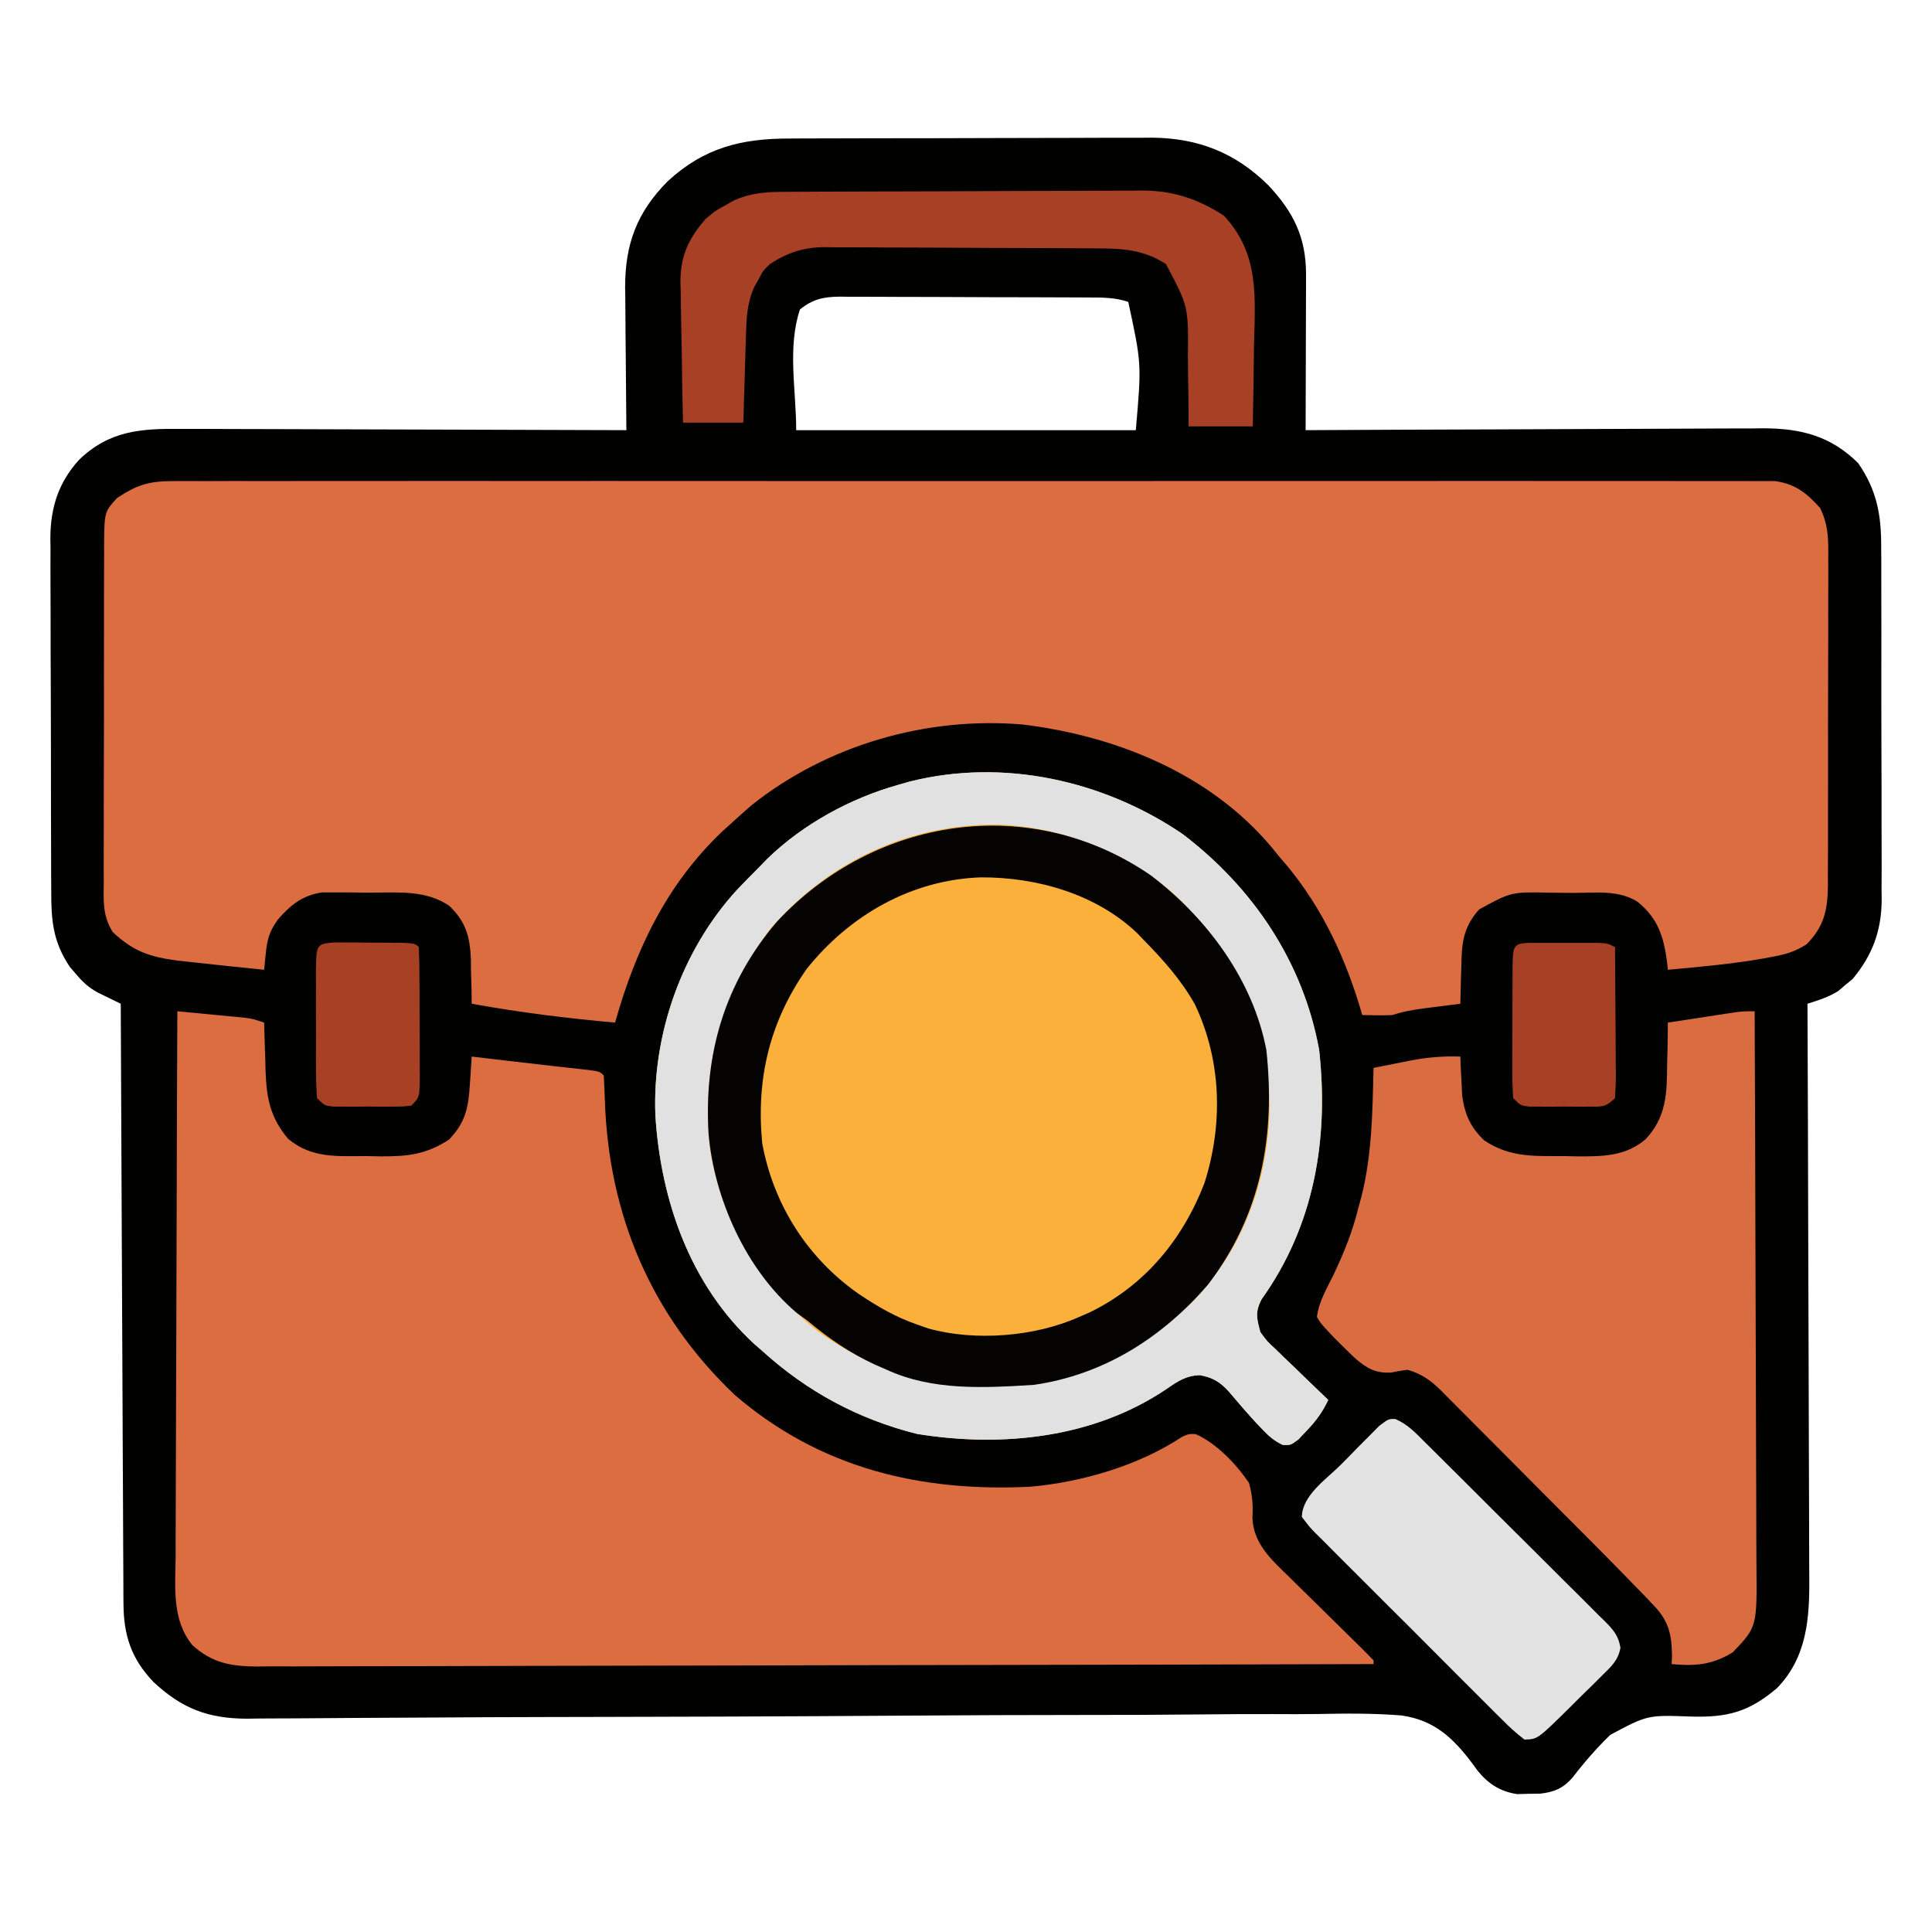<?xml version="1.0" encoding="UTF-8"?>
<svg version="1.1" xmlns="http://www.w3.org/2000/svg" width="512" height="512">
<path d="M0 0 C1.67 -0.01 1.67 -0.01 3.373 -0.02 C7.044 -0.039 10.714 -0.043 14.384 -0.045 C16.946 -0.052 19.508 -0.059 22.07 -0.066 C27.439 -0.078 32.808 -0.081 38.177 -0.08 C44.355 -0.079 50.534 -0.1 56.712 -0.132 C62.684 -0.161 68.656 -0.168 74.628 -0.167 C77.155 -0.169 79.683 -0.178 82.21 -0.194 C85.756 -0.213 89.301 -0.207 92.848 -0.195 C93.878 -0.207 94.909 -0.218 95.971 -0.229 C108.323 -0.124 118.178 3.781 126.907 12.431 C133.535 19.503 136.888 26.239 136.861 36.081 C136.861 37.001 136.861 37.922 136.861 38.87 C136.855 39.851 136.85 40.831 136.845 41.841 C136.843 43.362 136.843 43.362 136.841 44.914 C136.835 48.144 136.823 51.373 136.81 54.603 C136.805 56.796 136.8 58.99 136.796 61.183 C136.785 66.552 136.768 71.921 136.747 77.291 C137.413 77.287 138.079 77.283 138.765 77.279 C155 77.191 171.235 77.125 187.47 77.083 C195.321 77.063 203.172 77.035 211.024 76.989 C217.87 76.949 224.717 76.923 231.563 76.914 C235.185 76.909 238.807 76.897 242.429 76.868 C246.482 76.835 250.534 76.835 254.587 76.836 C255.776 76.822 256.965 76.808 258.19 76.793 C268.157 76.842 275.987 78.885 283.177 86.021 C288.18 93.251 289.337 99.861 289.281 108.527 C289.289 109.614 289.298 110.701 289.307 111.822 C289.329 115.394 289.323 118.965 289.314 122.537 C289.319 125.033 289.325 127.53 289.333 130.027 C289.344 135.918 289.335 141.81 289.318 147.702 C289.307 152.385 289.319 157.068 289.344 161.752 C289.378 168.233 289.388 174.714 289.377 181.196 C289.377 183.657 289.383 186.119 289.398 188.581 C289.416 192.03 289.401 195.477 289.378 198.925 C289.39 199.932 289.402 200.938 289.414 201.975 C289.306 210.075 286.924 216.471 281.72 222.728 C281.09 223.244 280.459 223.759 279.81 224.291 C279.182 224.827 278.554 225.363 277.907 225.916 C275.306 227.572 272.676 228.356 269.747 229.291 C269.751 230.137 269.755 230.983 269.758 231.855 C269.847 252.471 269.913 273.087 269.955 293.704 C269.975 303.674 270.003 313.643 270.049 323.613 C270.089 332.306 270.115 340.998 270.124 349.69 C270.129 354.29 270.141 358.89 270.17 363.491 C270.198 367.826 270.206 372.161 270.2 376.497 C270.201 378.083 270.209 379.668 270.224 381.254 C270.325 392.133 269.632 402.485 261.642 410.689 C254.132 417.037 248.451 418.481 238.833 418.191 C227.348 417.778 227.348 417.778 217.49 423.048 C213.803 426.615 210.481 430.447 207.365 434.519 C204.837 437.287 202.632 438.185 198.943 438.626 C197.929 438.639 196.916 438.652 195.872 438.666 C194.864 438.694 193.856 438.722 192.818 438.751 C188.358 438.082 185.179 436.051 182.359 432.584 C181.902 431.955 181.445 431.327 180.974 430.68 C175.838 423.87 170.946 419.214 162.269 417.918 C154.819 417.298 147.382 417.375 139.915 417.524 C135.993 417.585 132.071 417.558 128.149 417.543 C121.366 417.527 114.586 417.566 107.803 417.642 C97.988 417.751 88.174 417.773 78.359 417.773 C62.418 417.775 46.478 417.842 30.537 417.951 C15.083 418.058 -0.37 418.144 -15.824 418.196 C-16.777 418.199 -17.73 418.202 -18.712 418.205 C-29.118 418.24 -39.524 418.268 -49.93 418.291 C-51.302 418.294 -51.302 418.294 -52.702 418.297 C-60.087 418.313 -60.087 418.313 -63.676 418.32 C-74.37 418.342 -85.064 418.383 -95.758 418.459 C-102.462 418.506 -109.166 418.541 -115.871 418.566 C-120.477 418.584 -125.082 418.618 -129.688 418.666 C-133.141 418.696 -136.594 418.7 -140.047 418.709 C-141.263 418.727 -142.48 418.745 -143.733 418.763 C-154.038 418.743 -160.999 416.105 -168.53 409.083 C-174.454 402.918 -176.493 396.693 -176.531 388.267 C-176.537 387.584 -176.543 386.901 -176.549 386.197 C-176.566 383.922 -176.569 381.647 -176.572 379.371 C-176.581 377.735 -176.591 376.098 -176.602 374.462 C-176.629 370.029 -176.644 365.595 -176.657 361.162 C-176.673 356.525 -176.7 351.889 -176.725 347.253 C-176.772 338.477 -176.809 329.701 -176.842 320.925 C-176.88 310.932 -176.93 300.939 -176.98 290.947 C-177.083 270.395 -177.173 249.843 -177.253 229.291 C-178.081 228.89 -178.081 228.89 -178.925 228.482 C-179.648 228.128 -180.37 227.774 -181.115 227.409 C-181.832 227.06 -182.549 226.71 -183.287 226.351 C-185.698 225.05 -187.31 223.575 -189.065 221.478 C-189.608 220.853 -190.151 220.228 -190.71 219.583 C-195.24 212.851 -195.696 207.223 -195.673 199.281 C-195.681 198.194 -195.69 197.107 -195.698 195.987 C-195.722 192.405 -195.723 188.822 -195.721 185.24 C-195.729 182.74 -195.736 180.241 -195.745 177.741 C-195.758 172.505 -195.76 167.269 -195.754 162.033 C-195.748 156.668 -195.762 151.304 -195.795 145.939 C-195.834 139.447 -195.848 132.955 -195.844 126.463 C-195.846 123.996 -195.855 121.528 -195.873 119.061 C-195.895 115.603 -195.885 112.146 -195.868 108.688 C-195.881 107.678 -195.894 106.668 -195.908 105.628 C-195.815 97.68 -193.72 91.098 -188.292 85.138 C-180.269 77.406 -171.986 76.854 -161.319 76.95 C-160.04 76.95 -158.761 76.949 -157.444 76.949 C-153.959 76.948 -150.474 76.965 -146.989 76.986 C-143.339 77.005 -139.689 77.007 -136.038 77.01 C-129.136 77.02 -122.234 77.044 -115.331 77.074 C-107.469 77.108 -99.607 77.125 -91.745 77.14 C-75.581 77.171 -59.417 77.224 -43.253 77.291 C-43.263 76.459 -43.263 76.459 -43.273 75.611 C-43.34 69.803 -43.385 63.995 -43.417 58.187 C-43.432 56.024 -43.453 53.861 -43.479 51.698 C-43.516 48.575 -43.532 45.453 -43.546 42.33 C-43.561 41.375 -43.577 40.42 -43.593 39.437 C-43.595 27.937 -40.443 19.558 -32.366 11.38 C-22.732 2.466 -12.852 -0.011 0 0 Z M2.747 45.291 C-0.627 55.415 1.747 66.619 1.747 77.291 C31.447 77.291 61.147 77.291 91.747 77.291 C93.286 59.691 93.286 59.691 89.747 43.291 C86.184 42.103 82.943 42.135 79.234 42.129 C78.09 42.122 78.09 42.122 76.922 42.114 C74.398 42.1 71.873 42.093 69.349 42.087 C67.594 42.082 65.839 42.076 64.084 42.07 C60.404 42.06 56.724 42.054 53.043 42.05 C48.33 42.045 43.617 42.021 38.903 41.992 C35.278 41.974 31.653 41.968 28.027 41.967 C26.29 41.964 24.552 41.956 22.815 41.943 C20.383 41.926 17.951 41.928 15.519 41.934 C14.445 41.92 14.445 41.92 13.35 41.906 C8.995 41.943 6.172 42.545 2.747 45.291 Z " fill="#010100" transform="translate(209.253,36.709)"/>
<path d="M0 0 C1.114 -0.009 1.114 -0.009 2.25 -0.018 C4.733 -0.032 7.216 -0.018 9.7 -0.005 C11.5 -0.009 13.3 -0.016 15.1 -0.023 C20.044 -0.04 24.988 -0.032 29.932 -0.02 C35.264 -0.01 40.597 -0.024 45.93 -0.035 C56.375 -0.053 66.82 -0.049 77.265 -0.038 C85.753 -0.029 94.241 -0.028 102.728 -0.032 C104.539 -0.033 104.539 -0.033 106.387 -0.034 C108.839 -0.035 111.292 -0.036 113.745 -0.038 C136.749 -0.049 159.754 -0.036 182.759 -0.014 C202.505 0.003 222.252 0 241.999 -0.018 C264.922 -0.04 287.845 -0.048 310.768 -0.036 C313.211 -0.034 315.655 -0.033 318.098 -0.032 C319.3 -0.031 320.503 -0.031 321.741 -0.03 C330.221 -0.027 338.701 -0.032 347.18 -0.042 C357.511 -0.053 367.841 -0.05 378.172 -0.029 C383.444 -0.018 388.717 -0.014 393.99 -0.027 C398.814 -0.039 403.638 -0.033 408.462 -0.011 C410.209 -0.007 411.957 -0.009 413.704 -0.019 C416.076 -0.031 418.447 -0.019 420.818 0 C422.137 0.001 423.455 0.001 424.813 0.002 C430.13 0.757 433.168 3.188 436.69 7.12 C438.946 11.729 438.9 15.57 438.848 20.636 C438.856 22.145 438.856 22.145 438.864 23.683 C438.877 26.999 438.86 30.313 438.842 33.628 C438.843 35.937 438.844 38.246 438.847 40.555 C438.848 45.39 438.836 50.225 438.813 55.06 C438.784 61.254 438.787 67.448 438.8 73.642 C438.807 78.408 438.799 83.174 438.787 87.941 C438.782 90.225 438.782 92.508 438.786 94.792 C438.789 97.985 438.772 101.178 438.75 104.371 C438.757 105.783 438.757 105.783 438.764 107.224 C438.691 113.625 437.769 118.08 433.073 122.777 C429.908 124.781 427.402 125.451 423.721 126.128 C422.772 126.305 422.772 126.305 421.803 126.485 C413.383 127.97 404.855 128.725 396.346 129.503 C396.234 128.434 396.234 128.434 396.12 127.343 C395.19 120.571 393.738 115.928 388.346 111.503 C383.241 108.253 377.022 109.131 371.184 109.133 C369.051 109.128 366.919 109.092 364.786 109.054 C354.81 108.874 354.81 108.874 346.346 113.503 C341.852 118.453 341.702 123.001 341.596 129.378 C341.552 130.697 341.552 130.697 341.506 132.042 C341.436 134.196 341.389 136.349 341.346 138.503 C340.298 138.636 339.25 138.769 338.17 138.906 C336.792 139.084 335.413 139.262 334.034 139.441 C333.343 139.528 332.653 139.615 331.942 139.705 C328.945 140.095 326.222 140.545 323.346 141.503 C321.952 141.57 320.555 141.589 319.159 141.566 C317.901 141.545 316.643 141.525 315.346 141.503 C314.961 140.175 314.961 140.175 314.569 138.82 C310.055 124.215 303.564 110.99 293.346 99.503 C292.734 98.749 292.122 97.995 291.491 97.218 C275.166 77.594 250.116 67.508 225.346 64.503 C199.924 62.347 173.59 69.907 153.534 85.878 C151.784 87.397 150.055 88.939 148.346 90.503 C147.494 91.274 146.642 92.045 145.764 92.839 C131.007 106.848 122.787 124.199 117.346 143.503 C104.563 142.369 91.975 140.791 79.346 138.503 C79.332 137.213 79.318 135.923 79.303 134.593 C79.256 132.876 79.208 131.158 79.159 129.441 C79.153 128.593 79.147 127.746 79.141 126.873 C78.931 120.838 77.821 116.726 73.346 112.503 C67.275 108.464 60.435 109.012 53.33 109.057 C51.285 109.066 49.241 109.037 47.196 109.005 C45.242 109.006 45.242 109.006 43.249 109.007 C41.477 109.004 41.477 109.004 39.67 109.002 C34.506 109.781 31.428 112.275 28.034 116.128 C25.778 119.303 25.167 121.298 24.784 125.128 C24.7 125.946 24.616 126.763 24.53 127.605 C24.439 128.545 24.439 128.545 24.346 129.503 C18.009 128.874 11.676 128.209 5.346 127.503 C4.044 127.359 2.742 127.215 1.401 127.066 C-5.935 126.113 -10.305 124.649 -15.775 119.511 C-18.518 115.12 -18.206 111.274 -18.155 106.193 C-18.161 105.156 -18.166 104.12 -18.172 103.052 C-18.184 99.63 -18.168 96.207 -18.15 92.785 C-18.15 90.405 -18.151 88.025 -18.154 85.645 C-18.156 80.658 -18.143 75.672 -18.12 70.685 C-18.092 64.293 -18.095 57.901 -18.107 51.508 C-18.114 46.594 -18.107 41.68 -18.094 36.767 C-18.09 34.409 -18.089 32.052 -18.093 29.695 C-18.096 26.401 -18.08 23.108 -18.058 19.814 C-18.062 18.839 -18.067 17.865 -18.071 16.86 C-17.976 8.161 -17.976 8.161 -14.654 4.503 C-9.541 1.085 -6.28 0.003 0 0 Z " fill="#DB6D41" transform="translate(45.654,127.497)"/>
<path d="M0 0 C3.271 0.307 6.542 0.621 9.812 0.938 C10.741 1.025 11.67 1.112 12.627 1.201 C13.52 1.288 14.412 1.375 15.332 1.465 C16.154 1.543 16.976 1.622 17.823 1.703 C20 2 20 2 23 3 C23.015 3.599 23.029 4.199 23.044 4.817 C23.119 7.566 23.216 10.314 23.312 13.062 C23.335 14.005 23.358 14.948 23.381 15.92 C23.657 23.113 24.611 28.17 29.375 33.812 C35.693 39.077 42.46 38.367 50.312 38.375 C52.11 38.412 52.11 38.412 53.943 38.449 C61.123 38.473 65.932 37.933 72 34 C76.583 29.182 77.145 25.314 77.562 18.812 C77.688 16.904 77.688 16.904 77.816 14.957 C77.877 13.981 77.938 13.005 78 12 C79.03 12.121 80.06 12.242 81.121 12.367 C81.802 12.447 82.482 12.527 83.184 12.61 C84.698 12.788 86.212 12.967 87.727 13.146 C91.776 13.625 95.826 14.094 99.879 14.543 C100.654 14.63 101.429 14.717 102.227 14.807 C103.727 14.976 105.227 15.141 106.728 15.302 C111.888 15.888 111.888 15.888 113 17 C113.115 19.144 113.222 21.29 113.29 23.436 C114.259 53.938 125.545 80.652 147.812 101.75 C170.338 121.088 196.853 127.425 226 126 C239.651 124.8 254.745 120.408 266.238 112.785 C268 112 268 112 269.844 112.039 C275.4 114.515 280.613 119.972 284 125 C284.905 128.278 285.092 130.831 284.91 134.211 C285.132 141.1 289.998 145.396 294.637 149.895 C295.276 150.527 295.916 151.16 296.574 151.812 C298.605 153.82 300.646 155.816 302.688 157.812 C304.738 159.828 306.787 161.846 308.833 163.866 C310.104 165.12 311.378 166.371 312.655 167.619 C314.122 169.061 315.564 170.528 317 172 C317 172.33 317 172.66 317 173 C278.281 173.114 239.562 173.203 200.843 173.255 C196.272 173.262 191.701 173.268 187.129 173.275 C185.764 173.277 185.764 173.277 184.372 173.279 C169.637 173.3 154.902 173.34 140.167 173.386 C125.047 173.433 109.927 173.46 94.808 173.47 C85.478 173.477 76.149 173.499 66.819 173.54 C60.422 173.566 54.024 173.574 47.626 173.568 C43.935 173.564 40.244 173.569 36.553 173.596 C32.549 173.625 28.545 173.615 24.541 173.601 C22.796 173.623 22.796 173.623 21.015 173.645 C14.146 173.582 9.212 172.702 4 168 C-1.516 161.24 -0.537 152.667 -0.454 144.404 C-0.453 142.827 -0.454 141.249 -0.456 139.672 C-0.457 135.408 -0.434 131.144 -0.406 126.88 C-0.381 122.417 -0.378 117.954 -0.373 113.491 C-0.361 105.048 -0.328 96.606 -0.288 88.163 C-0.243 78.547 -0.221 68.932 -0.201 59.316 C-0.16 39.544 -0.089 19.772 0 0 Z " fill="#DB6D41" transform="translate(47,268)"/>
<path d="M0 0 C18.701 14.18 32.054 33.91 36.305 57.305 C38.891 80.979 35.047 103.821 20.977 123.488 C19.316 126.871 19.754 128.45 20.715 132.059 C22.447 134.473 22.447 134.473 24.75 136.582 C25.559 137.375 26.368 138.168 27.201 138.984 C28.476 140.197 28.476 140.197 29.777 141.434 C30.631 142.265 31.485 143.096 32.365 143.953 C34.471 146 36.587 148.034 38.715 150.059 C37.139 153.37 35.403 155.726 32.84 158.371 C32.162 159.089 31.484 159.807 30.785 160.547 C28.715 162.059 28.715 162.059 26.664 161.98 C24.429 160.923 23.109 159.784 21.402 157.996 C20.803 157.372 20.204 156.748 19.586 156.105 C17.091 153.376 14.673 150.588 12.293 147.758 C9.941 145.225 8.115 144.134 4.715 143.496 C1.028 143.603 -1.093 145.063 -4.098 147.121 C-23.373 160.166 -47.661 162.732 -70.285 159.059 C-85.828 155.165 -99.442 147.828 -111.285 137.059 C-111.979 136.458 -112.672 135.857 -113.387 135.238 C-130.38 119.599 -138.161 97.264 -139.598 74.742 C-140.482 53.178 -132.573 30.805 -117.973 14.871 C-116.105 12.903 -114.202 10.981 -112.285 9.059 C-111.504 8.254 -110.723 7.45 -109.918 6.621 C-100.456 -2.554 -87.957 -9.372 -75.285 -12.941 C-74.245 -13.238 -73.205 -13.534 -72.133 -13.84 C-47.374 -20.023 -21.011 -14.186 0 0 Z " fill="#FAB03A" transform="translate(313.285,220.941)"/>
<path d="M0 0 C0.093 20.723 0.164 41.446 0.207 62.17 C0.228 71.792 0.256 81.415 0.302 91.037 C0.342 99.425 0.367 107.814 0.376 116.202 C0.382 120.642 0.394 125.083 0.423 129.523 C0.45 133.706 0.458 137.888 0.452 142.071 C0.454 143.603 0.461 145.135 0.477 146.666 C0.634 163.143 0.634 163.143 -5.789 169.875 C-11.224 173.205 -15.699 173.581 -22 173 C-21.968 172.322 -21.936 171.644 -21.902 170.945 C-21.974 165.159 -22.718 161.663 -26.771 157.426 C-27.996 156.132 -27.996 156.132 -29.246 154.812 C-30.155 153.884 -31.064 152.956 -32 152 C-32.967 151.003 -33.934 150.006 -34.901 149.009 C-38.156 145.67 -41.443 142.365 -44.734 139.062 C-45.327 138.467 -45.919 137.872 -46.529 137.259 C-49.651 134.122 -52.776 130.988 -55.903 127.857 C-59.123 124.631 -62.334 121.396 -65.542 118.159 C-68.025 115.658 -70.515 113.163 -73.006 110.67 C-74.193 109.48 -75.378 108.287 -76.561 107.092 C-78.209 105.426 -79.866 103.771 -81.526 102.117 C-82.009 101.626 -82.491 101.134 -82.988 100.628 C-85.785 97.864 -88.204 96.095 -92 95 C-93.486 95.202 -94.967 95.454 -96.438 95.75 C-100.623 95.902 -102.712 94.663 -105.797 92.031 C-107.113 90.791 -108.41 89.53 -109.688 88.25 C-110.324 87.617 -110.961 86.983 -111.617 86.331 C-114.963 82.78 -114.963 82.78 -116 81 C-115.518 76.99 -113.377 73.469 -111.625 69.875 C-108.84 64.012 -106.537 58.325 -105 52 C-104.734 51.038 -104.469 50.077 -104.195 49.086 C-101.384 37.869 -101.269 26.511 -101 15 C-98.481 14.492 -95.96 13.993 -93.438 13.5 C-92.381 13.285 -92.381 13.285 -91.303 13.066 C-86.781 12.191 -82.605 11.855 -78 12 C-77.944 13.412 -77.944 13.412 -77.887 14.852 C-77.821 16.097 -77.755 17.342 -77.688 18.625 C-77.629 19.855 -77.571 21.085 -77.512 22.352 C-76.807 27.378 -75.314 30.755 -71.625 34.25 C-64.891 38.739 -58.551 38.367 -50.688 38.375 C-48.89 38.412 -48.89 38.412 -47.057 38.449 C-40.33 38.471 -34.351 38.473 -29 34 C-23.396 28.177 -23.231 21.741 -23.188 14 C-23.162 12.939 -23.137 11.878 -23.111 10.785 C-23.053 8.19 -23.016 5.596 -23 3 C-19.73 2.496 -16.459 1.998 -13.188 1.5 C-12.259 1.357 -11.33 1.214 -10.373 1.066 C-9.48 0.931 -8.588 0.796 -7.668 0.656 C-6.846 0.531 -6.024 0.405 -5.177 0.275 C-3 0 -3 0 0 0 Z " fill="#DA6C41" transform="translate(465,268)"/>
<path d="M0 0 C18.701 14.18 32.054 33.91 36.305 57.305 C38.891 80.979 35.047 103.821 20.977 123.488 C19.316 126.871 19.754 128.45 20.715 132.059 C22.447 134.473 22.447 134.473 24.75 136.582 C25.559 137.375 26.368 138.168 27.201 138.984 C28.476 140.197 28.476 140.197 29.777 141.434 C30.631 142.265 31.485 143.096 32.365 143.953 C34.471 146 36.587 148.034 38.715 150.059 C37.139 153.37 35.403 155.726 32.84 158.371 C32.162 159.089 31.484 159.807 30.785 160.547 C28.715 162.059 28.715 162.059 26.664 161.98 C24.429 160.923 23.109 159.784 21.402 157.996 C20.803 157.372 20.204 156.748 19.586 156.105 C17.091 153.376 14.673 150.588 12.293 147.758 C9.941 145.225 8.115 144.134 4.715 143.496 C1.028 143.603 -1.093 145.063 -4.098 147.121 C-23.373 160.166 -47.661 162.732 -70.285 159.059 C-85.828 155.165 -99.442 147.828 -111.285 137.059 C-111.979 136.458 -112.672 135.857 -113.387 135.238 C-130.38 119.599 -138.161 97.264 -139.598 74.742 C-140.482 53.178 -132.573 30.805 -117.973 14.871 C-116.105 12.903 -114.202 10.981 -112.285 9.059 C-111.504 8.254 -110.723 7.45 -109.918 6.621 C-100.456 -2.554 -87.957 -9.372 -75.285 -12.941 C-74.245 -13.238 -73.205 -13.534 -72.133 -13.84 C-47.374 -20.023 -21.011 -14.186 0 0 Z M-109.371 25.469 C-122.459 43.178 -127.685 62.514 -125.008 84.313 C-121.892 103.265 -111.46 120.1 -96.473 131.934 C-82.769 141.59 -69.218 146.613 -52.348 146.434 C-50.713 146.451 -50.713 146.451 -49.045 146.469 C-28.869 146.397 -12.24 138.017 2.332 124.496 C16.187 110.323 23.05 91.539 23.152 71.934 C22.889 52.74 16.768 36.291 3.715 22.059 C3.09 21.353 2.464 20.648 1.82 19.922 C-10.918 6.301 -30.19 -1.772 -48.708 -2.417 C-72.429 -2.644 -93.931 7.392 -109.371 25.469 Z " fill="#E1E1E1" transform="translate(313.285,220.941)"/>
<path d="M0 0 C14.839 11.264 27.062 27.684 30.598 46.266 C33.046 68.994 29.24 89.98 15.125 108.438 C3.043 122.448 -12.454 132.326 -31 135 C-44.15 135.813 -57.811 136.608 -70 131 C-71.029 130.553 -72.057 130.105 -73.117 129.645 C-79.795 126.539 -85.377 122.72 -91 118 C-91.99 117.278 -92.98 116.556 -94 115.812 C-107.319 104.449 -115.695 85.715 -117.223 68.484 C-118.471 47.334 -112.989 28.512 -99.109 12.266 C-73.206 -15.557 -31.895 -21.971 0 0 Z M-91.25 24.812 C-101.108 38.915 -104.648 54.028 -103 71 C-100.027 87.247 -90.999 101.381 -77.562 110.812 C-72.634 114.145 -67.641 117.063 -62 119 C-60.989 119.354 -59.979 119.709 -58.938 120.074 C-46.555 123.516 -30.643 122.238 -19 117 C-18.076 116.599 -17.151 116.198 -16.199 115.785 C-1.623 108.673 8.382 96.551 14.176 81.582 C19.159 65.972 18.752 49.203 11.715 34.273 C8.082 27.736 3.216 22.318 -2 17 C-2.541 16.434 -3.083 15.868 -3.641 15.285 C-14.592 4.859 -30.27 0.46 -45.017 0.508 C-63.427 1.124 -79.831 10.51 -91.25 24.812 Z " fill="#040302" transform="translate(305,232)"/>
<path d="M0 0 C1.364 -0.011 1.364 -0.011 2.756 -0.022 C3.742 -0.024 4.727 -0.027 5.743 -0.03 C6.791 -0.036 7.838 -0.043 8.918 -0.05 C12.381 -0.069 15.845 -0.081 19.308 -0.091 C21.087 -0.097 21.087 -0.097 22.901 -0.103 C29.176 -0.124 35.451 -0.139 41.726 -0.148 C48.194 -0.159 54.662 -0.193 61.13 -0.233 C66.115 -0.259 71.101 -0.268 76.086 -0.271 C78.47 -0.276 80.853 -0.288 83.237 -0.306 C86.58 -0.331 89.923 -0.33 93.266 -0.323 C94.242 -0.336 95.217 -0.348 96.222 -0.362 C104.36 -0.3 110.801 1.885 117.64 6.272 C127.242 16.544 125.926 28.044 125.64 41.272 C125.615 43.298 125.593 45.324 125.572 47.35 C125.517 52.283 125.431 57.215 125.328 62.147 C119.718 62.147 114.108 62.147 108.328 62.147 C108.314 59.797 108.3 57.447 108.285 55.026 C108.254 52.722 108.215 50.419 108.175 48.115 C108.152 46.528 108.138 44.94 108.132 43.352 C108.268 30.36 108.268 30.36 102.328 19.147 C96.44 15.302 90.884 14.994 84.014 14.97 C83.178 14.964 82.342 14.957 81.48 14.95 C78.716 14.931 75.952 14.919 73.187 14.909 C72.241 14.905 71.295 14.901 70.32 14.897 C65.312 14.876 60.304 14.861 55.295 14.852 C50.133 14.841 44.97 14.807 39.808 14.767 C35.829 14.741 31.85 14.732 27.871 14.729 C25.969 14.724 24.066 14.712 22.164 14.694 C19.495 14.669 16.828 14.67 14.159 14.677 C13.381 14.664 12.602 14.652 11.8 14.638 C6.22 14.691 2.018 16.095 -2.672 19.147 C-4.551 21.03 -4.551 21.03 -5.61 23.147 C-5.99 23.807 -6.37 24.467 -6.762 25.147 C-8.706 29.418 -8.85 33.431 -8.988 38.1 C-9.009 38.761 -9.03 39.421 -9.051 40.101 C-9.117 42.2 -9.176 44.298 -9.235 46.397 C-9.278 47.824 -9.321 49.251 -9.365 50.678 C-9.473 54.168 -9.572 57.657 -9.672 61.147 C-14.952 61.147 -20.232 61.147 -25.672 61.147 C-25.821 54.903 -25.93 48.661 -26.002 42.415 C-26.032 40.294 -26.073 38.173 -26.125 36.052 C-26.198 32.991 -26.232 29.932 -26.258 26.87 C-26.289 25.932 -26.32 24.994 -26.352 24.028 C-26.355 16.943 -24.274 12.514 -19.672 7.147 C-17.074 4.991 -17.074 4.991 -14.61 3.647 C-13.386 2.951 -13.386 2.951 -12.137 2.241 C-8.159 0.476 -4.323 0.023 0 0 Z " fill="#A74024" transform="translate(206.672,50.853)"/>
<path d="M0 0 C3.243 1.391 5.437 3.746 7.888 6.211 C8.445 6.759 9.001 7.307 9.575 7.872 C11.411 9.685 13.237 11.509 15.061 13.335 C16.333 14.6 17.605 15.864 18.878 17.129 C21.543 19.78 24.201 22.437 26.857 25.098 C30.262 28.509 33.685 31.902 37.113 35.29 C39.745 37.896 42.366 40.514 44.983 43.134 C46.241 44.39 47.502 45.642 48.768 46.89 C50.535 48.635 52.286 50.395 54.033 52.16 C54.56 52.674 55.086 53.187 55.629 53.716 C57.854 55.994 59.124 57.464 59.641 60.651 C58.987 64.065 57.196 65.564 54.749 67.991 C53.819 68.918 52.89 69.845 51.932 70.8 C51.443 71.275 50.954 71.75 50.449 72.239 C48.957 73.69 47.487 75.16 46.018 76.636 C37.673 84.866 37.673 84.866 34.202 84.944 C32.021 83.271 30.227 81.653 28.316 79.705 C27.449 78.852 27.449 78.852 26.565 77.981 C24.654 76.092 22.762 74.185 20.87 72.276 C19.551 70.961 18.232 69.646 16.911 68.332 C14.145 65.574 11.388 62.806 8.638 60.032 C5.106 56.471 1.552 52.934 -2.01 49.403 C-4.739 46.691 -7.456 43.968 -10.17 41.242 C-11.476 39.932 -12.786 38.626 -14.1 37.324 C-15.932 35.505 -17.747 33.67 -19.559 31.83 C-20.108 31.291 -20.657 30.753 -21.223 30.197 C-22.706 28.672 -22.706 28.672 -24.798 25.944 C-24.686 20.22 -18.376 16.004 -14.543 12.188 C-12.987 10.633 -11.454 9.059 -9.921 7.481 C-8.938 6.493 -7.953 5.505 -6.966 4.519 C-6.072 3.617 -5.177 2.716 -4.256 1.787 C-1.798 -0.056 -1.798 -0.056 0 0 Z " fill="#E3E3E3" transform="translate(369.798,376.056)"/>
<path d="M0 0 C1.071 -0.001 2.141 -0.003 3.244 -0.004 C4.935 0.002 4.935 0.002 6.66 0.008 C8.345 0.002 8.345 0.002 10.064 -0.004 C11.672 -0.002 11.672 -0.002 13.312 0 C14.795 0.002 14.795 0.002 16.308 0.003 C18.723 0.133 18.723 0.133 20.723 1.133 C20.772 6.793 20.808 12.453 20.833 18.113 C20.843 20.039 20.856 21.966 20.874 23.892 C20.898 26.657 20.909 29.422 20.918 32.188 C20.928 33.052 20.939 33.917 20.949 34.808 C20.95 36.917 20.845 39.027 20.723 41.133 C18.153 43.703 17.134 43.39 13.566 43.398 C12.033 43.402 12.033 43.402 10.469 43.406 C9.398 43.399 8.326 43.391 7.223 43.383 C5.616 43.394 5.616 43.394 3.977 43.406 C2.954 43.404 1.932 43.401 0.879 43.398 C-0.061 43.396 -1.002 43.394 -1.971 43.392 C-4.277 43.133 -4.277 43.133 -6.277 41.133 C-6.465 38.131 -6.533 35.224 -6.508 32.223 C-6.507 31.34 -6.507 30.457 -6.506 29.548 C-6.503 27.681 -6.496 25.814 -6.483 23.947 C-6.465 21.079 -6.463 18.21 -6.463 15.342 C-6.458 13.531 -6.452 11.721 -6.445 9.91 C-6.444 9.047 -6.443 8.183 -6.442 7.293 C-6.383 0.007 -6.383 0.007 0 0 Z " fill="#A74024" transform="translate(407.277,249.867)"/>
<path d="M0 0 C1.483 0.006 1.483 0.006 2.996 0.012 C4.068 0.014 5.14 0.016 6.244 0.018 C7.367 0.031 8.491 0.043 9.648 0.055 C11.339 0.056 11.339 0.056 13.064 0.057 C21.446 0.103 21.446 0.103 22.586 1.243 C22.699 4.177 22.75 7.086 22.754 10.02 C22.757 10.902 22.76 11.784 22.764 12.692 C22.769 14.561 22.771 16.43 22.771 18.298 C22.773 21.165 22.791 24.031 22.81 26.897 C22.813 28.709 22.815 30.521 22.816 32.333 C22.823 33.194 22.831 34.056 22.838 34.943 C22.815 41.014 22.815 41.014 20.586 43.243 C18.279 43.502 18.279 43.502 15.429 43.509 C13.896 43.512 13.896 43.512 12.332 43.516 C11.261 43.509 10.189 43.501 9.086 43.493 C7.479 43.505 7.479 43.505 5.84 43.516 C4.817 43.514 3.795 43.511 2.742 43.509 C1.802 43.506 0.861 43.504 -0.108 43.502 C-2.414 43.243 -2.414 43.243 -4.414 41.243 C-4.614 38.325 -4.694 35.505 -4.68 32.587 C-4.682 31.729 -4.684 30.871 -4.686 29.986 C-4.687 28.171 -4.683 26.355 -4.675 24.539 C-4.664 21.754 -4.675 18.97 -4.688 16.184 C-4.686 14.423 -4.684 12.661 -4.68 10.899 C-4.684 10.063 -4.688 9.226 -4.692 8.364 C-4.628 0.466 -4.628 0.466 0 0 Z " fill="#A84024" transform="translate(88.414,249.757)"/>
</svg>

